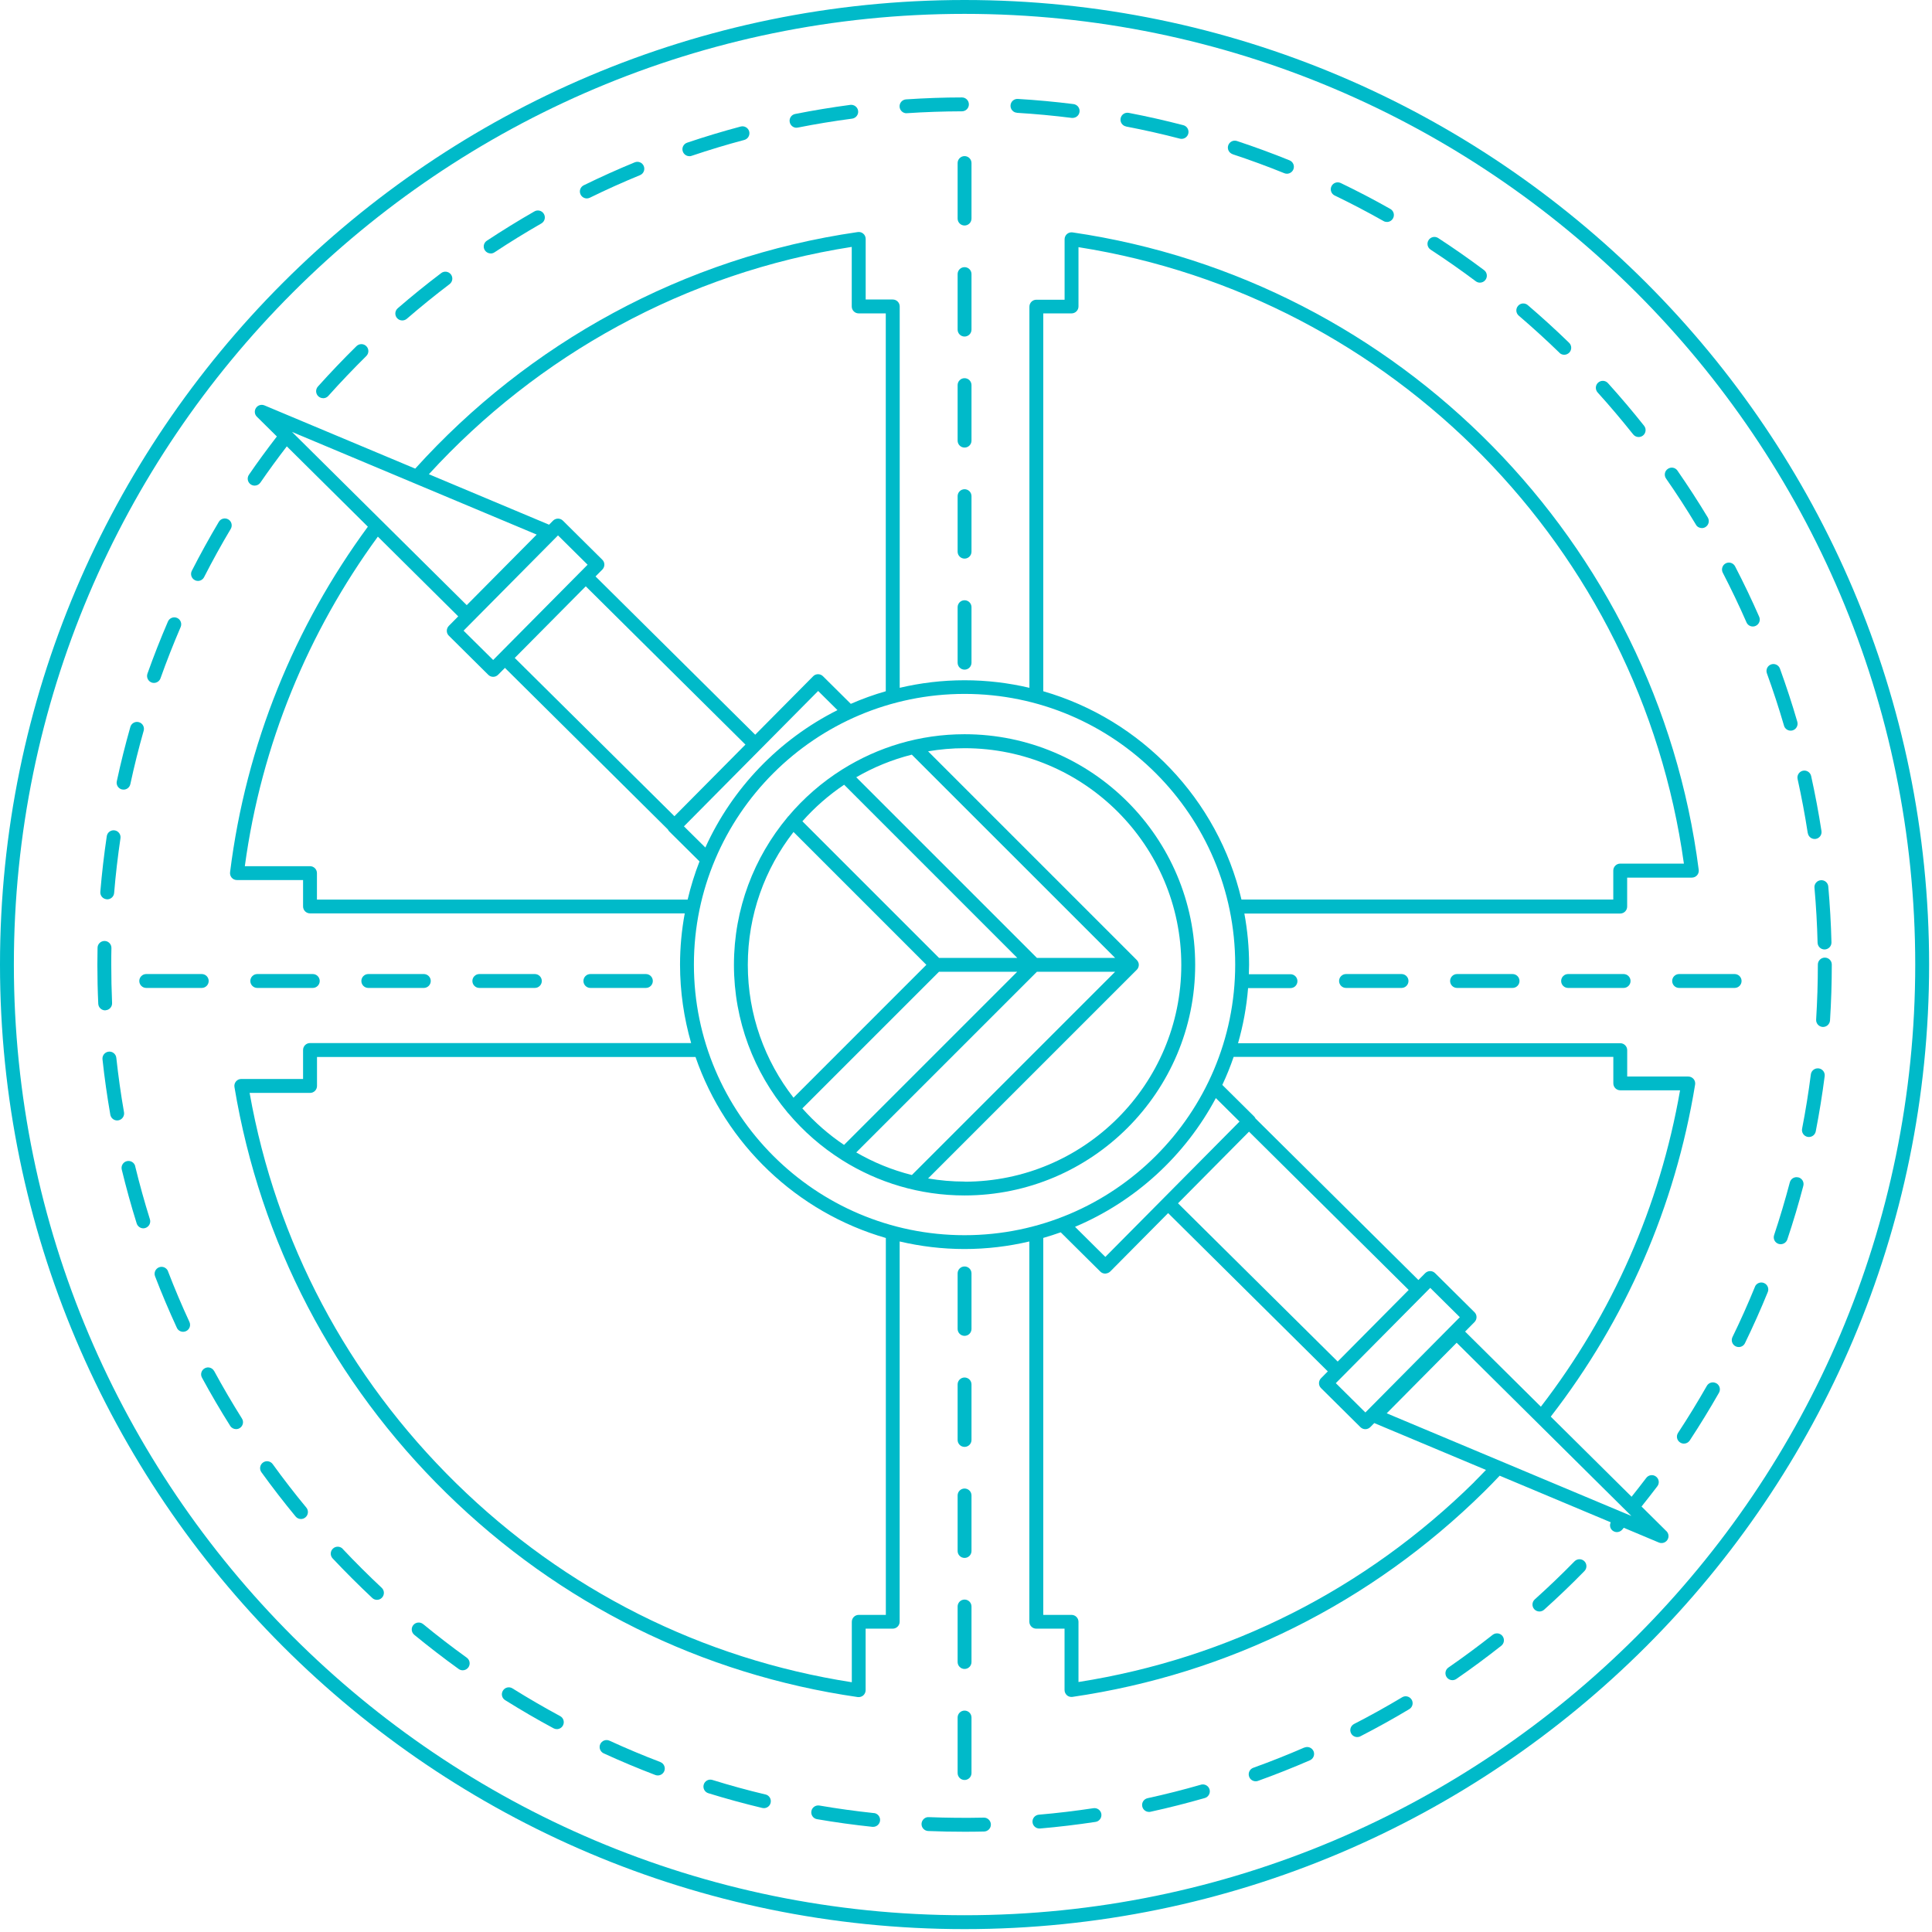 <svg width="122" height="122" viewBox="0 0 122 122" fill="none" xmlns="http://www.w3.org/2000/svg">
<g clip-path="url(#clip0_2002_65)">
<path d="M60.909 0C27.324 0 0 27.324 0 60.909C0 94.494 27.324 121.818 60.909 121.818C94.494 121.818 121.818 94.494 121.818 60.909C121.818 27.324 94.494 0 60.909 0ZM60.909 120.941C27.808 120.941 0.876 94.01 0.876 60.909C0.876 27.808 27.808 0.876 60.909 0.876C94.01 0.876 120.941 27.808 120.941 60.909C120.941 94.01 94.01 120.941 60.909 120.941Z" fill="#00BAC9"/>
<path d="M75.833 112.699C74.725 113.018 73.593 113.306 72.464 113.551C72.229 113.604 72.078 113.835 72.131 114.074C72.176 114.277 72.355 114.417 72.558 114.417C72.59 114.417 72.622 114.417 72.653 114.407C73.799 114.158 74.953 113.863 76.078 113.541C76.31 113.474 76.446 113.232 76.38 112.997C76.313 112.766 76.071 112.633 75.836 112.696L75.833 112.699Z" fill="#00BAC9"/>
<path d="M88.541 107.178C87.552 107.77 86.532 108.338 85.505 108.864C85.291 108.976 85.204 109.239 85.316 109.453C85.393 109.604 85.547 109.691 85.705 109.691C85.772 109.691 85.842 109.677 85.905 109.642C86.946 109.106 87.987 108.531 88.99 107.928C89.197 107.805 89.267 107.535 89.141 107.328C89.014 107.122 88.748 107.051 88.541 107.178Z" fill="#00BAC9"/>
<path d="M99.427 98.592C98.62 99.416 97.775 100.226 96.916 100.997C96.738 101.158 96.72 101.435 96.885 101.618C96.972 101.712 97.092 101.761 97.211 101.761C97.316 101.761 97.421 101.723 97.505 101.649C98.378 100.864 99.237 100.044 100.054 99.206C100.222 99.034 100.219 98.757 100.047 98.585C99.875 98.417 99.598 98.42 99.427 98.592Z" fill="#00BAC9"/>
<path d="M17.22 92.454C17.076 92.257 16.803 92.212 16.607 92.355C16.41 92.496 16.365 92.773 16.509 92.969C17.196 93.919 17.921 94.859 18.668 95.763C18.756 95.868 18.878 95.921 19.005 95.921C19.103 95.921 19.201 95.889 19.285 95.819C19.471 95.665 19.499 95.388 19.345 95.202C18.608 94.312 17.893 93.386 17.22 92.454Z" fill="#00BAC9"/>
<path d="M82.368 110.35C81.309 110.81 80.225 111.241 79.142 111.63C78.914 111.711 78.795 111.963 78.879 112.191C78.942 112.37 79.111 112.482 79.293 112.482C79.342 112.482 79.391 112.475 79.44 112.457C80.541 112.061 81.645 111.623 82.718 111.157C82.939 111.059 83.041 110.803 82.946 110.582C82.848 110.361 82.592 110.259 82.371 110.354L82.368 110.35Z" fill="#00BAC9"/>
<path d="M94.259 103.234C93.351 103.949 92.412 104.643 91.465 105.299C91.265 105.435 91.216 105.709 91.353 105.909C91.437 106.031 91.574 106.098 91.714 106.098C91.798 106.098 91.886 106.073 91.963 106.021C92.927 105.358 93.88 104.65 94.802 103.924C94.992 103.774 95.023 103.5 94.876 103.307C94.725 103.118 94.452 103.086 94.259 103.234Z" fill="#00BAC9"/>
<path d="M6.661 63.794C6.903 63.784 7.089 63.577 7.078 63.338C7.043 62.535 7.026 61.719 7.026 60.912C7.026 60.562 7.026 60.211 7.036 59.864C7.04 59.622 6.847 59.422 6.605 59.419C6.363 59.419 6.163 59.608 6.16 59.85C6.153 60.204 6.149 60.562 6.149 60.916C6.149 61.736 6.167 62.567 6.205 63.384C6.216 63.619 6.409 63.801 6.643 63.801H6.664L6.661 63.794Z" fill="#00BAC9"/>
<path d="M7.832 70.241C7.632 69.105 7.471 67.948 7.345 66.799C7.32 66.557 7.103 66.381 6.861 66.409C6.619 66.437 6.447 66.651 6.472 66.893C6.598 68.061 6.766 69.239 6.966 70.388C7.004 70.602 7.187 70.753 7.397 70.753C7.422 70.753 7.446 70.753 7.474 70.746C7.713 70.704 7.87 70.476 7.832 70.238V70.241Z" fill="#00BAC9"/>
<path d="M26.717 102.557C26.532 102.403 26.255 102.431 26.1 102.617C25.946 102.803 25.974 103.079 26.16 103.234C27.068 103.977 28.007 104.703 28.961 105.39C29.038 105.446 29.129 105.474 29.217 105.474C29.354 105.474 29.487 105.411 29.575 105.292C29.715 105.095 29.673 104.822 29.476 104.678C28.54 104.005 27.611 103.29 26.721 102.557H26.717Z" fill="#00BAC9"/>
<path d="M69.049 114.182C67.91 114.354 66.749 114.494 65.6 114.592C65.358 114.613 65.179 114.824 65.2 115.066C65.221 115.294 65.41 115.465 65.635 115.465C65.649 115.465 65.659 115.465 65.673 115.465C66.844 115.364 68.022 115.223 69.179 115.048C69.417 115.013 69.582 114.789 69.547 114.55C69.512 114.312 69.288 114.147 69.049 114.182Z" fill="#00BAC9"/>
<path d="M8.54 73.645C8.484 73.41 8.246 73.267 8.011 73.323C7.776 73.379 7.632 73.617 7.688 73.852C7.965 74.991 8.281 76.138 8.631 77.256C8.691 77.442 8.863 77.565 9.048 77.565C9.09 77.565 9.136 77.558 9.178 77.544C9.409 77.47 9.539 77.225 9.466 76.993C9.122 75.892 8.81 74.767 8.536 73.645H8.54Z" fill="#00BAC9"/>
<path d="M13.522 86.578C13.406 86.364 13.139 86.287 12.929 86.403C12.715 86.518 12.638 86.785 12.754 86.995C13.311 88.022 13.911 89.049 14.538 90.042C14.623 90.175 14.763 90.245 14.91 90.245C14.991 90.245 15.071 90.224 15.141 90.178C15.345 90.049 15.408 89.779 15.278 89.575C14.665 88.597 14.072 87.588 13.525 86.578H13.522Z" fill="#00BAC9"/>
<path d="M21.645 97.807C21.48 97.632 21.203 97.621 21.024 97.789C20.849 97.954 20.838 98.231 21.006 98.41C21.809 99.262 22.651 100.103 23.506 100.906C23.59 100.987 23.699 101.025 23.804 101.025C23.92 101.025 24.039 100.98 24.123 100.885C24.288 100.71 24.281 100.429 24.102 100.264C23.261 99.476 22.43 98.648 21.641 97.81L21.645 97.807Z" fill="#00BAC9"/>
<path d="M10.612 80.278C10.524 80.054 10.272 79.938 10.044 80.026C9.82 80.113 9.704 80.366 9.792 80.594C10.212 81.687 10.675 82.778 11.166 83.843C11.239 84.005 11.397 84.099 11.566 84.099C11.629 84.099 11.688 84.085 11.748 84.057C11.969 83.956 12.063 83.696 11.962 83.475C11.478 82.431 11.022 81.354 10.608 80.278H10.612Z" fill="#00BAC9"/>
<path d="M41.694 111.265C40.614 110.855 39.534 110.399 38.486 109.919C38.265 109.818 38.006 109.916 37.904 110.137C37.803 110.357 37.901 110.617 38.121 110.719C39.191 111.209 40.288 111.669 41.382 112.086C41.434 112.107 41.487 112.114 41.54 112.114C41.715 112.114 41.883 112.005 41.95 111.833C42.037 111.609 41.922 111.353 41.697 111.269L41.694 111.265Z" fill="#00BAC9"/>
<path d="M35.37 108.366C34.356 107.819 33.343 107.23 32.361 106.617C32.158 106.487 31.885 106.55 31.759 106.757C31.629 106.964 31.692 107.234 31.899 107.36C32.898 107.984 33.925 108.584 34.956 109.137C35.022 109.172 35.093 109.19 35.163 109.19C35.317 109.19 35.471 109.106 35.548 108.959C35.664 108.745 35.583 108.478 35.37 108.366Z" fill="#00BAC9"/>
<path d="M55.184 114.491C54.038 114.368 52.877 114.21 51.741 114.014C51.503 113.975 51.275 114.133 51.236 114.371C51.194 114.61 51.356 114.838 51.594 114.876C52.748 115.076 53.925 115.237 55.093 115.36C55.11 115.36 55.124 115.36 55.138 115.36C55.359 115.36 55.549 115.192 55.573 114.967C55.598 114.726 55.422 114.512 55.184 114.487V114.491Z" fill="#00BAC9"/>
<path d="M20.407 25.147C20.526 25.147 20.649 25.098 20.733 25C21.501 24.141 22.311 23.292 23.131 22.482C23.303 22.314 23.306 22.034 23.134 21.862C22.966 21.69 22.689 21.687 22.514 21.855C21.676 22.679 20.856 23.538 20.074 24.41C19.913 24.589 19.927 24.87 20.109 25.031C20.193 25.105 20.298 25.143 20.4 25.143L20.407 25.147Z" fill="#00BAC9"/>
<path d="M6.738 56.79C6.738 56.79 6.763 56.79 6.773 56.79C6.997 56.79 7.19 56.618 7.208 56.386C7.302 55.233 7.439 54.073 7.607 52.933C7.643 52.695 7.478 52.471 7.239 52.435C6.997 52.4 6.777 52.565 6.742 52.804C6.57 53.961 6.433 55.142 6.335 56.313C6.314 56.555 6.493 56.765 6.735 56.786L6.738 56.79Z" fill="#00BAC9"/>
<path d="M62.125 114.778C60.975 114.803 59.804 114.792 58.648 114.747C58.413 114.729 58.202 114.925 58.192 115.167C58.181 115.409 58.371 115.613 58.613 115.623C59.373 115.655 60.145 115.669 60.909 115.669C61.322 115.669 61.733 115.665 62.143 115.655C62.385 115.648 62.578 115.448 62.571 115.206C62.564 114.964 62.357 114.768 62.122 114.778H62.125Z" fill="#00BAC9"/>
<path d="M48.337 113.316C47.215 113.05 46.09 112.741 44.986 112.398C44.754 112.324 44.509 112.457 44.439 112.689C44.369 112.92 44.498 113.166 44.73 113.236C45.852 113.583 46.998 113.895 48.137 114.168C48.172 114.175 48.208 114.179 48.239 114.179C48.439 114.179 48.618 114.042 48.663 113.842C48.719 113.607 48.576 113.369 48.337 113.313V113.316Z" fill="#00BAC9"/>
<path d="M7.713 49.852C7.744 49.859 7.776 49.862 7.804 49.862C8.007 49.862 8.186 49.722 8.231 49.515C8.473 48.386 8.757 47.251 9.073 46.143C9.139 45.911 9.003 45.666 8.771 45.603C8.54 45.536 8.295 45.673 8.231 45.904C7.912 47.033 7.621 48.183 7.376 49.333C7.324 49.571 7.474 49.803 7.713 49.855V49.852Z" fill="#00BAC9"/>
<path d="M12.298 36.635C12.361 36.667 12.431 36.684 12.498 36.684C12.656 36.684 12.81 36.596 12.887 36.446C13.413 35.419 13.977 34.391 14.57 33.399C14.693 33.192 14.626 32.922 14.419 32.8C14.212 32.677 13.942 32.744 13.82 32.95C13.22 33.96 12.645 35.001 12.112 36.046C12.004 36.26 12.088 36.526 12.305 36.635H12.298Z" fill="#00BAC9"/>
<path d="M9.574 43.1C9.623 43.117 9.672 43.124 9.721 43.124C9.9 43.124 10.072 43.012 10.135 42.833C10.521 41.746 10.952 40.656 11.408 39.594C11.502 39.373 11.401 39.114 11.18 39.019C10.959 38.924 10.7 39.026 10.605 39.247C10.139 40.327 9.704 41.434 9.311 42.539C9.231 42.767 9.35 43.019 9.578 43.1H9.574Z" fill="#00BAC9"/>
<path d="M112.654 45.824C112.71 46.016 112.885 46.139 113.074 46.139C113.116 46.139 113.155 46.132 113.197 46.122C113.428 46.055 113.562 45.81 113.495 45.578C113.169 44.453 112.797 43.324 112.398 42.22C112.314 41.992 112.065 41.876 111.837 41.957C111.609 42.041 111.493 42.29 111.574 42.518C111.967 43.601 112.331 44.712 112.654 45.82V45.824Z" fill="#00BAC9"/>
<path d="M98.473 22.279C98.557 22.363 98.669 22.402 98.778 22.402C98.887 22.402 99.006 22.356 99.094 22.268C99.262 22.093 99.258 21.816 99.086 21.648C98.245 20.831 97.365 20.028 96.475 19.268C96.292 19.11 96.015 19.131 95.858 19.317C95.7 19.503 95.721 19.776 95.907 19.934C96.783 20.684 97.649 21.473 98.476 22.276L98.473 22.279Z" fill="#00BAC9"/>
<path d="M108.377 87.349C108.166 87.23 107.9 87.304 107.781 87.514C107.209 88.517 106.599 89.516 105.965 90.48C105.831 90.683 105.888 90.953 106.091 91.086C106.165 91.135 106.249 91.16 106.333 91.16C106.477 91.16 106.617 91.09 106.701 90.964C107.346 89.982 107.966 88.969 108.548 87.949C108.668 87.738 108.594 87.472 108.384 87.349H108.377Z" fill="#00BAC9"/>
<path d="M113.558 74.35C113.323 74.287 113.085 74.427 113.022 74.662C112.727 75.78 112.394 76.899 112.03 77.992C111.953 78.224 112.075 78.469 112.307 78.546C112.352 78.56 112.398 78.567 112.447 78.567C112.629 78.567 112.801 78.452 112.864 78.269C113.236 77.158 113.576 76.019 113.874 74.883C113.937 74.648 113.797 74.409 113.562 74.346L113.558 74.35Z" fill="#00BAC9"/>
<path d="M90.34 15.765C91.304 16.396 92.264 17.066 93.19 17.76C93.267 17.82 93.362 17.848 93.453 17.848C93.586 17.848 93.719 17.788 93.803 17.672C93.947 17.48 93.908 17.203 93.716 17.059C92.776 16.354 91.802 15.674 90.82 15.033C90.617 14.899 90.347 14.956 90.213 15.159C90.08 15.362 90.136 15.632 90.34 15.765Z" fill="#00BAC9"/>
<path d="M71.111 7.99C72.246 8.207 73.386 8.463 74.501 8.754C74.539 8.764 74.574 8.768 74.613 8.768C74.809 8.768 74.984 8.638 75.037 8.438C75.097 8.203 74.956 7.965 74.722 7.905C73.589 7.611 72.429 7.348 71.275 7.127C71.037 7.082 70.809 7.236 70.763 7.474C70.718 7.713 70.872 7.941 71.111 7.986V7.99Z" fill="#00BAC9"/>
<path d="M84.285 12.347C85.326 12.849 86.364 13.392 87.367 13.96C87.433 13.998 87.51 14.016 87.581 14.016C87.735 14.016 87.882 13.935 87.963 13.792C88.082 13.581 88.008 13.315 87.798 13.196C86.778 12.617 85.722 12.067 84.664 11.558C84.446 11.453 84.183 11.544 84.078 11.762C83.973 11.979 84.064 12.242 84.282 12.347H84.285Z" fill="#00BAC9"/>
<path d="M114.841 67.465C114.599 67.437 114.382 67.605 114.35 67.843C114.203 68.99 114.017 70.143 113.797 71.275C113.751 71.514 113.905 71.742 114.144 71.791C114.172 71.798 114.2 71.798 114.228 71.798C114.435 71.798 114.617 71.654 114.659 71.444C114.883 70.294 115.073 69.119 115.223 67.955C115.255 67.717 115.083 67.496 114.845 67.465H114.841Z" fill="#00BAC9"/>
<path d="M77.835 9.739C78.932 10.1 80.029 10.503 81.102 10.938C81.154 10.959 81.211 10.97 81.267 10.97C81.439 10.97 81.603 10.864 81.673 10.696C81.764 10.472 81.656 10.216 81.431 10.125C80.341 9.683 79.223 9.273 78.112 8.905C77.88 8.827 77.635 8.954 77.558 9.182C77.481 9.413 77.607 9.658 77.835 9.735V9.739Z" fill="#00BAC9"/>
<path d="M107.094 33.136C107.174 33.273 107.321 33.347 107.469 33.347C107.546 33.347 107.623 33.326 107.693 33.284C107.9 33.157 107.966 32.891 107.844 32.681C107.241 31.678 106.592 30.682 105.926 29.718C105.789 29.518 105.516 29.469 105.316 29.61C105.116 29.746 105.067 30.02 105.207 30.22C105.867 31.166 106.501 32.148 107.097 33.136H107.094Z" fill="#00BAC9"/>
<path d="M100.916 24.162C100.738 24.323 100.724 24.6 100.885 24.782C101.66 25.637 102.413 26.532 103.132 27.433C103.22 27.541 103.346 27.597 103.476 27.597C103.57 27.597 103.668 27.566 103.749 27.503C103.938 27.352 103.97 27.075 103.819 26.886C103.09 25.967 102.322 25.063 101.537 24.193C101.376 24.014 101.099 24 100.916 24.162Z" fill="#00BAC9"/>
<path d="M110.284 39.299C110.357 39.464 110.515 39.562 110.687 39.562C110.747 39.562 110.806 39.552 110.862 39.524C111.083 39.426 111.185 39.17 111.087 38.945C110.617 37.873 110.105 36.803 109.565 35.762C109.453 35.548 109.19 35.464 108.976 35.573C108.762 35.685 108.678 35.948 108.787 36.162C109.316 37.185 109.821 38.241 110.284 39.296V39.299Z" fill="#00BAC9"/>
<path d="M115.23 60.471C114.989 60.471 114.792 60.667 114.792 60.909C114.792 62.066 114.754 63.233 114.684 64.383C114.669 64.625 114.852 64.832 115.094 64.849C115.104 64.849 115.111 64.849 115.122 64.849C115.35 64.849 115.542 64.671 115.56 64.439C115.634 63.272 115.672 62.083 115.672 60.909C115.672 60.667 115.476 60.471 115.234 60.471H115.23Z" fill="#00BAC9"/>
<path d="M110.82 81.256C110.382 82.329 109.905 83.398 109.4 84.432C109.295 84.65 109.386 84.913 109.604 85.018C109.667 85.049 109.73 85.063 109.796 85.063C109.958 85.063 110.116 84.972 110.189 84.818C110.701 83.763 111.188 82.676 111.63 81.589C111.721 81.365 111.612 81.109 111.388 81.018C111.164 80.927 110.908 81.032 110.817 81.256H110.82Z" fill="#00BAC9"/>
<path d="M114.578 56.057C114.68 57.203 114.747 58.371 114.775 59.528C114.782 59.766 114.974 59.955 115.213 59.955C115.216 59.955 115.22 59.955 115.223 59.955C115.465 59.948 115.658 59.748 115.651 59.507C115.623 58.332 115.553 57.147 115.451 55.98C115.43 55.738 115.216 55.559 114.974 55.584C114.733 55.605 114.554 55.819 114.578 56.06V56.057Z" fill="#00BAC9"/>
<path d="M114.158 52.607C114.193 52.825 114.378 52.979 114.589 52.979C114.61 52.979 114.634 52.979 114.655 52.975C114.894 52.937 115.059 52.716 115.02 52.474C114.841 51.314 114.62 50.146 114.368 49.003C114.315 48.768 114.081 48.618 113.846 48.67C113.611 48.723 113.46 48.958 113.513 49.193C113.761 50.318 113.979 51.468 114.154 52.607H114.158Z" fill="#00BAC9"/>
<path d="M64.218 7.124C65.372 7.194 66.536 7.302 67.678 7.446C67.696 7.446 67.717 7.446 67.734 7.446C67.952 7.446 68.141 7.285 68.169 7.064C68.201 6.822 68.029 6.605 67.791 6.573C66.63 6.426 65.445 6.317 64.274 6.247C64.029 6.233 63.826 6.416 63.812 6.657C63.798 6.899 63.98 7.106 64.222 7.12L64.218 7.124Z" fill="#00BAC9"/>
<path d="M30.984 16.007C31.068 16.007 31.152 15.983 31.226 15.934C32.19 15.296 33.182 14.686 34.184 14.111C34.395 13.991 34.468 13.722 34.346 13.511C34.227 13.301 33.957 13.227 33.746 13.35C32.73 13.932 31.72 14.556 30.742 15.201C30.539 15.334 30.486 15.608 30.619 15.807C30.703 15.934 30.844 16.004 30.984 16.004V16.007Z" fill="#00BAC9"/>
<path d="M37.056 12.53C37.119 12.53 37.185 12.515 37.249 12.484C38.283 11.976 39.349 11.499 40.414 11.061C40.639 10.97 40.744 10.714 40.653 10.489C40.562 10.265 40.306 10.16 40.081 10.251C38.998 10.696 37.918 11.183 36.863 11.699C36.646 11.804 36.554 12.067 36.663 12.284C36.74 12.438 36.895 12.53 37.056 12.53Z" fill="#00BAC9"/>
<path d="M25.403 20.235C25.504 20.235 25.606 20.2 25.69 20.13C26.563 19.376 27.471 18.64 28.39 17.942C28.582 17.795 28.621 17.522 28.474 17.329C28.326 17.136 28.053 17.098 27.86 17.245C26.924 17.953 26.002 18.7 25.115 19.467C24.933 19.625 24.912 19.902 25.07 20.084C25.157 20.186 25.28 20.235 25.403 20.235Z" fill="#00BAC9"/>
<path d="M50.297 8.063C50.325 8.063 50.353 8.063 50.381 8.056C51.51 7.832 52.663 7.643 53.81 7.492C54.048 7.46 54.22 7.239 54.188 7.001C54.157 6.763 53.936 6.594 53.697 6.622C52.534 6.777 51.359 6.969 50.213 7.197C49.974 7.243 49.82 7.474 49.869 7.713C49.911 7.923 50.094 8.067 50.297 8.067V8.063Z" fill="#00BAC9"/>
<path d="M57.242 7.148C57.242 7.148 57.263 7.148 57.27 7.148C58.42 7.071 59.587 7.033 60.744 7.029C60.986 7.029 61.182 6.833 61.182 6.591C61.182 6.349 60.986 6.153 60.744 6.153C59.57 6.153 58.381 6.198 57.214 6.275C56.972 6.293 56.79 6.5 56.807 6.742C56.821 6.973 57.014 7.152 57.245 7.152L57.242 7.148Z" fill="#00BAC9"/>
<path d="M43.531 9.865C43.576 9.865 43.626 9.858 43.671 9.841C44.765 9.473 45.883 9.132 46.998 8.838C47.233 8.775 47.37 8.536 47.31 8.302C47.247 8.067 47.005 7.93 46.774 7.99C45.641 8.291 44.502 8.635 43.391 9.01C43.163 9.087 43.036 9.336 43.117 9.564C43.18 9.746 43.349 9.862 43.531 9.862V9.865Z" fill="#00BAC9"/>
<path d="M60.471 97.94C60.471 98.182 60.667 98.378 60.909 98.378C61.151 98.378 61.347 98.182 61.347 97.94V94.434C61.347 94.192 61.151 93.996 60.909 93.996C60.667 93.996 60.471 94.192 60.471 94.434V97.94Z" fill="#00BAC9"/>
<path d="M60.471 10.296V13.802C60.471 14.044 60.667 14.24 60.909 14.24C61.151 14.24 61.347 14.044 61.347 13.802V10.296C61.347 10.055 61.151 9.858 60.909 9.858C60.667 9.858 60.471 10.055 60.471 10.296Z" fill="#00BAC9"/>
<path d="M60.471 90.929C60.471 91.171 60.667 91.367 60.909 91.367C61.151 91.367 61.347 91.171 61.347 90.929V87.423C61.347 87.181 61.151 86.985 60.909 86.985C60.667 86.985 60.471 87.181 60.471 87.423V90.929Z" fill="#00BAC9"/>
<path d="M61.347 31.331C61.347 31.089 61.151 30.893 60.909 30.893C60.667 30.893 60.471 31.089 60.471 31.331V34.837C60.471 35.078 60.667 35.275 60.909 35.275C61.151 35.275 61.347 35.078 61.347 34.837V31.331Z" fill="#00BAC9"/>
<path d="M60.909 37.904C60.667 37.904 60.471 38.1 60.471 38.342V41.848C60.471 42.09 60.667 42.286 60.909 42.286C61.151 42.286 61.347 42.09 61.347 41.848V38.342C61.347 38.1 61.151 37.904 60.909 37.904Z" fill="#00BAC9"/>
<path d="M60.909 84.355C61.151 84.355 61.347 84.159 61.347 83.917V80.411C61.347 80.169 61.151 79.973 60.909 79.973C60.667 79.973 60.471 80.169 60.471 80.411V83.917C60.471 84.159 60.667 84.355 60.909 84.355Z" fill="#00BAC9"/>
<path d="M61.347 24.319C61.347 24.078 61.151 23.881 60.909 23.881C60.667 23.881 60.471 24.078 60.471 24.319V27.825C60.471 28.067 60.667 28.263 60.909 28.263C61.151 28.263 61.347 28.067 61.347 27.825V24.319Z" fill="#00BAC9"/>
<path d="M60.471 104.952C60.471 105.193 60.667 105.39 60.909 105.39C61.151 105.39 61.347 105.193 61.347 104.952V101.446C61.347 101.204 61.151 101.008 60.909 101.008C60.667 101.008 60.471 101.204 60.471 101.446V104.952Z" fill="#00BAC9"/>
<path d="M60.471 111.963C60.471 112.205 60.667 112.401 60.909 112.401C61.151 112.401 61.347 112.205 61.347 111.963V108.457C61.347 108.215 61.151 108.019 60.909 108.019C60.667 108.019 60.471 108.215 60.471 108.457V111.963Z" fill="#00BAC9"/>
<path d="M61.347 17.308C61.347 17.066 61.151 16.87 60.909 16.87C60.667 16.87 60.471 17.066 60.471 17.308V20.814C60.471 21.055 60.667 21.252 60.909 21.252C61.151 21.252 61.347 21.055 61.347 20.814V17.308Z" fill="#00BAC9"/>
<path d="M26.763 62.385C27.005 62.385 27.201 62.188 27.201 61.947C27.201 61.705 27.005 61.508 26.763 61.508H23.257C23.015 61.508 22.819 61.705 22.819 61.947C22.819 62.188 23.015 62.385 23.257 62.385H26.763Z" fill="#00BAC9"/>
<path d="M19.751 62.385C19.993 62.385 20.19 62.188 20.19 61.947C20.19 61.705 19.993 61.508 19.751 61.508H16.246C16.004 61.508 15.807 61.705 15.807 61.947C15.807 62.188 16.004 62.385 16.246 62.385H19.751Z" fill="#00BAC9"/>
<path d="M8.796 61.947C8.796 62.188 8.992 62.385 9.234 62.385H12.74C12.982 62.385 13.178 62.188 13.178 61.947C13.178 61.705 12.982 61.508 12.74 61.508H9.234C8.992 61.508 8.796 61.705 8.796 61.947Z" fill="#00BAC9"/>
<path d="M33.774 62.385C34.016 62.385 34.213 62.188 34.213 61.947C34.213 61.705 34.016 61.508 33.774 61.508H30.269C30.027 61.508 29.83 61.705 29.83 61.947C29.83 62.188 30.027 62.385 30.269 62.385H33.774Z" fill="#00BAC9"/>
<path d="M40.786 62.385C41.028 62.385 41.224 62.188 41.224 61.947C41.224 61.705 41.028 61.508 40.786 61.508H37.28C37.038 61.508 36.842 61.705 36.842 61.947C36.842 62.188 37.038 62.385 37.28 62.385H40.786Z" fill="#00BAC9"/>
<path d="M84.997 61.508C84.755 61.508 84.559 61.705 84.559 61.947C84.559 62.188 84.755 62.385 84.997 62.385H88.503C88.745 62.385 88.941 62.188 88.941 61.947C88.941 61.705 88.745 61.508 88.503 61.508H84.997Z" fill="#00BAC9"/>
<path d="M92.008 61.508C91.766 61.508 91.57 61.705 91.57 61.947C91.57 62.188 91.766 62.385 92.008 62.385H95.514C95.756 62.385 95.952 62.188 95.952 61.947C95.952 61.705 95.756 61.508 95.514 61.508H92.008Z" fill="#00BAC9"/>
<path d="M105.593 61.947C105.593 62.188 105.789 62.385 106.031 62.385H109.537C109.779 62.385 109.975 62.188 109.975 61.947C109.975 61.705 109.779 61.508 109.537 61.508H106.031C105.789 61.508 105.593 61.705 105.593 61.947Z" fill="#00BAC9"/>
<path d="M99.02 61.508C98.778 61.508 98.582 61.705 98.582 61.947C98.582 62.188 98.778 62.385 99.02 62.385H102.526C102.767 62.385 102.964 62.188 102.964 61.947C102.964 61.705 102.767 61.508 102.526 61.508H99.02Z" fill="#00BAC9"/>
<path d="M105.19 96.65L103.658 95.132C103.998 94.708 104.331 94.28 104.657 93.852C104.804 93.659 104.766 93.386 104.569 93.239C104.377 93.092 104.1 93.134 103.956 93.326C103.654 93.726 103.342 94.122 103.03 94.515L97.926 89.456C102.659 83.346 105.782 76.201 107.041 68.488C107.062 68.362 107.027 68.232 106.943 68.134C106.859 68.036 106.736 67.98 106.61 67.98H102.753V66.315C102.753 66.073 102.557 65.876 102.315 65.876H78.178C78.501 64.758 78.715 63.594 78.813 62.395H81.491C81.733 62.395 81.929 62.199 81.929 61.957C81.929 61.715 81.733 61.519 81.491 61.519H78.862C78.869 61.319 78.876 61.119 78.876 60.919C78.876 59.815 78.771 58.735 78.578 57.687H102.312C102.554 57.687 102.75 57.491 102.75 57.249V55.419H106.834C106.96 55.419 107.08 55.366 107.164 55.272C107.248 55.177 107.286 55.051 107.269 54.928C104.622 34.244 88.359 17.69 67.728 14.675C67.601 14.658 67.475 14.693 67.377 14.777C67.282 14.861 67.226 14.98 67.226 15.11V18.927H65.442C65.2 18.927 65.004 19.124 65.004 19.366V43.433C63.685 43.124 62.318 42.956 60.909 42.956C59.499 42.956 58.129 43.124 56.814 43.433V19.352C56.814 19.11 56.618 18.913 56.376 18.913H54.665V15.085C54.665 14.959 54.609 14.836 54.514 14.756C54.42 14.672 54.29 14.636 54.164 14.654C43.124 16.249 33.347 21.704 26.22 29.592L16.698 25.599C16.505 25.518 16.281 25.585 16.165 25.76C16.049 25.936 16.07 26.167 16.221 26.314L17.483 27.562C16.877 28.351 16.281 29.157 15.72 29.978C15.583 30.177 15.632 30.451 15.832 30.588C15.909 30.64 15.993 30.665 16.081 30.665C16.221 30.665 16.358 30.598 16.442 30.476C16.975 29.701 17.536 28.936 18.111 28.186L23.229 33.259C18.619 39.531 15.534 46.991 14.528 55.082C14.514 55.209 14.552 55.331 14.633 55.426C14.717 55.52 14.836 55.573 14.963 55.573H19.138V57.238C19.138 57.48 19.334 57.677 19.576 57.677H43.24C43.047 58.725 42.942 59.804 42.942 60.909C42.942 62.63 43.191 64.292 43.643 65.866H19.576C19.334 65.866 19.138 66.062 19.138 66.304V68.134H15.236C15.106 68.134 14.984 68.19 14.903 68.288C14.819 68.387 14.784 68.516 14.805 68.642C16.435 78.438 21.066 87.307 28.197 94.294C35.338 101.292 44.316 105.74 54.16 107.164C54.181 107.164 54.202 107.167 54.223 107.167C54.329 107.167 54.43 107.129 54.511 107.062C54.605 106.978 54.662 106.859 54.662 106.729V102.845H56.372C56.614 102.845 56.811 102.648 56.811 102.406V78.395C58.129 78.704 59.496 78.872 60.905 78.872C62.315 78.872 63.685 78.704 65 78.395V102.406C65 102.648 65.196 102.845 65.438 102.845H67.223V106.718C67.223 106.845 67.279 106.967 67.373 107.051C67.454 107.122 67.556 107.157 67.661 107.157C67.682 107.157 67.703 107.157 67.724 107.153C77.582 105.712 86.564 101.235 93.698 94.213C94.042 93.877 94.371 93.533 94.701 93.186L101.712 96.128C101.632 96.303 101.663 96.51 101.817 96.643C101.902 96.713 102.003 96.748 102.101 96.748C102.224 96.748 102.347 96.695 102.434 96.597C102.469 96.559 102.501 96.517 102.536 96.475L104.748 97.404C104.804 97.428 104.86 97.439 104.916 97.439H104.924C105.165 97.439 105.362 97.242 105.362 97.001C105.362 96.853 105.292 96.727 105.183 96.646L105.19 96.65ZM43.818 60.909C43.818 51.485 51.485 43.818 60.909 43.818C70.332 43.818 77.999 51.485 77.999 60.909C77.999 70.332 70.332 77.999 60.909 77.999C51.485 77.999 43.818 70.332 43.818 60.909ZM18.44 27.275L33.89 33.757L29.473 38.213L18.44 27.275ZM31.142 41.676L29.273 39.825L35.236 33.809L37.105 35.66L31.142 41.676ZM36.989 37.024L47.072 47.019L42.588 51.541L32.505 41.547L36.989 37.024ZM43.191 52.179L51.664 43.633L52.884 44.842C49.203 46.69 46.244 49.761 44.541 53.519L43.187 52.179H43.191ZM86.22 89.193L84.352 87.342L90.315 81.326L92.184 83.177L86.22 89.193ZM76.776 69.34L78.273 70.823L69.799 79.37L67.885 77.47C71.7 75.861 74.844 72.969 76.779 69.337L76.776 69.34ZM78.872 71.461L88.955 81.456L84.471 85.978L74.388 75.984L78.872 71.461ZM87.567 89.246L91.984 84.79L103.016 95.728L87.567 89.246ZM101.877 68.411C101.877 68.653 102.073 68.849 102.315 68.849H106.091C104.811 76.187 101.803 82.984 97.302 88.829L92.517 84.085L93.113 83.482C93.193 83.398 93.239 83.29 93.239 83.17C93.239 83.055 93.193 82.942 93.109 82.862L90.62 80.394C90.448 80.222 90.171 80.225 89.999 80.394L89.568 80.829L79.279 70.627C79.258 70.585 79.233 70.539 79.198 70.504L77.186 68.509C77.456 67.934 77.694 67.345 77.901 66.739H101.877V68.411ZM65.88 19.79H67.664C67.906 19.79 68.103 19.594 68.103 19.352V15.608C87.945 18.735 103.567 34.637 106.333 54.535H102.312C102.07 54.535 101.874 54.732 101.874 54.974V56.804H78.395C76.909 50.483 72.082 45.441 65.88 43.65V19.79ZM53.785 15.594V19.352C53.785 19.594 53.981 19.79 54.223 19.79H55.934V43.65C55.177 43.867 54.437 44.134 53.726 44.446L51.966 42.7C51.885 42.619 51.773 42.574 51.657 42.574C51.541 42.574 51.429 42.619 51.349 42.703L47.689 46.395L37.606 36.4L38.037 35.965C38.118 35.881 38.164 35.773 38.164 35.653C38.164 35.538 38.118 35.426 38.034 35.345L35.545 32.877C35.373 32.705 35.096 32.709 34.924 32.877L34.672 33.133L27.082 29.946C33.946 22.447 43.268 17.231 53.789 15.59L53.785 15.594ZM20.014 55.135C20.014 54.893 19.818 54.697 19.576 54.697H15.46C16.505 46.991 19.474 39.888 23.86 33.887L28.936 38.921L28.34 39.524C28.26 39.608 28.214 39.717 28.214 39.836C28.214 39.952 28.26 40.064 28.344 40.144L30.833 42.612C30.917 42.697 31.029 42.739 31.142 42.739C31.254 42.739 31.366 42.697 31.454 42.609L31.885 42.174L42.174 52.376C42.195 52.421 42.22 52.464 42.258 52.499L44.172 54.395C43.867 55.173 43.618 55.98 43.422 56.807H20.014V55.135ZM55.938 101.975H54.227C53.985 101.975 53.789 102.171 53.789 102.413V106.228C44.323 104.755 35.696 100.419 28.814 93.674C21.942 86.939 17.434 78.424 15.762 69.014H19.58C19.822 69.014 20.018 68.818 20.018 68.576V66.746H43.92C45.817 72.25 50.315 76.552 55.938 78.175V101.979V101.975ZM93.088 93.593C86.21 100.366 77.579 104.724 68.103 106.214V102.413C68.103 102.171 67.906 101.975 67.664 101.975H65.88V78.171C66.252 78.062 66.62 77.947 66.981 77.817L69.484 80.299C69.564 80.38 69.677 80.425 69.792 80.425C69.898 80.415 70.02 80.38 70.104 80.296L73.764 76.604L83.847 86.599L83.416 87.034C83.335 87.118 83.29 87.227 83.29 87.346C83.29 87.461 83.335 87.574 83.419 87.654L85.908 90.122C85.993 90.206 86.105 90.248 86.217 90.248C86.329 90.248 86.441 90.206 86.529 90.119L86.781 89.863L93.835 92.822C93.586 93.078 93.341 93.337 93.085 93.589L93.088 93.593Z" fill="#00BAC9"/>
<path d="M75.472 60.926C75.472 52.898 68.941 46.364 60.909 46.364C58.076 46.364 55.433 47.18 53.196 48.583C53.189 48.583 53.186 48.59 53.179 48.593C51.896 49.4 50.749 50.399 49.778 51.552C49.771 51.559 49.764 51.559 49.757 51.566C49.743 51.58 49.739 51.594 49.729 51.608C47.619 54.136 46.346 57.386 46.346 60.926C46.346 64.467 47.619 67.721 49.729 70.245C49.739 70.259 49.743 70.273 49.757 70.283C49.764 70.29 49.771 70.29 49.775 70.297C50.735 71.437 51.871 72.429 53.137 73.231C53.158 73.242 53.175 73.26 53.196 73.27C55.433 74.672 58.076 75.489 60.909 75.489C68.937 75.489 75.472 68.958 75.472 60.926ZM60.909 74.613C60.124 74.613 59.356 74.543 58.606 74.416L71.784 61.238C71.826 61.2 71.857 61.151 71.878 61.098C71.899 61.046 71.913 60.989 71.913 60.93C71.913 60.87 71.903 60.814 71.878 60.762C71.857 60.709 71.822 60.66 71.784 60.621L58.606 47.443C59.356 47.317 60.124 47.247 60.909 47.247C68.453 47.247 74.595 53.386 74.595 60.933C74.595 68.481 68.457 74.62 60.909 74.62V74.613ZM47.222 60.926C47.222 57.768 48.302 54.858 50.108 52.537L58.497 60.926L50.108 69.316C48.302 66.998 47.222 64.085 47.222 60.926ZM57.578 47.654L70.416 60.488H65.477L54.069 49.081C55.156 48.453 56.334 47.966 57.578 47.654ZM53.301 72.299C52.327 71.647 51.443 70.869 50.665 69.992L59.293 61.365H64.232L53.298 72.299H53.301ZM59.296 60.488L50.669 51.861C51.443 50.984 52.33 50.209 53.305 49.554L64.239 60.488H59.296ZM65.477 61.365H70.416L57.582 74.199C56.334 73.887 55.156 73.4 54.069 72.772L65.477 61.365Z" fill="#00BAC9"/>
</g>
<defs>
<clipPath id="clip0_2002_65">
<rect width="122" height="122" fill="white"/>
</clipPath>
</defs>
</svg>
